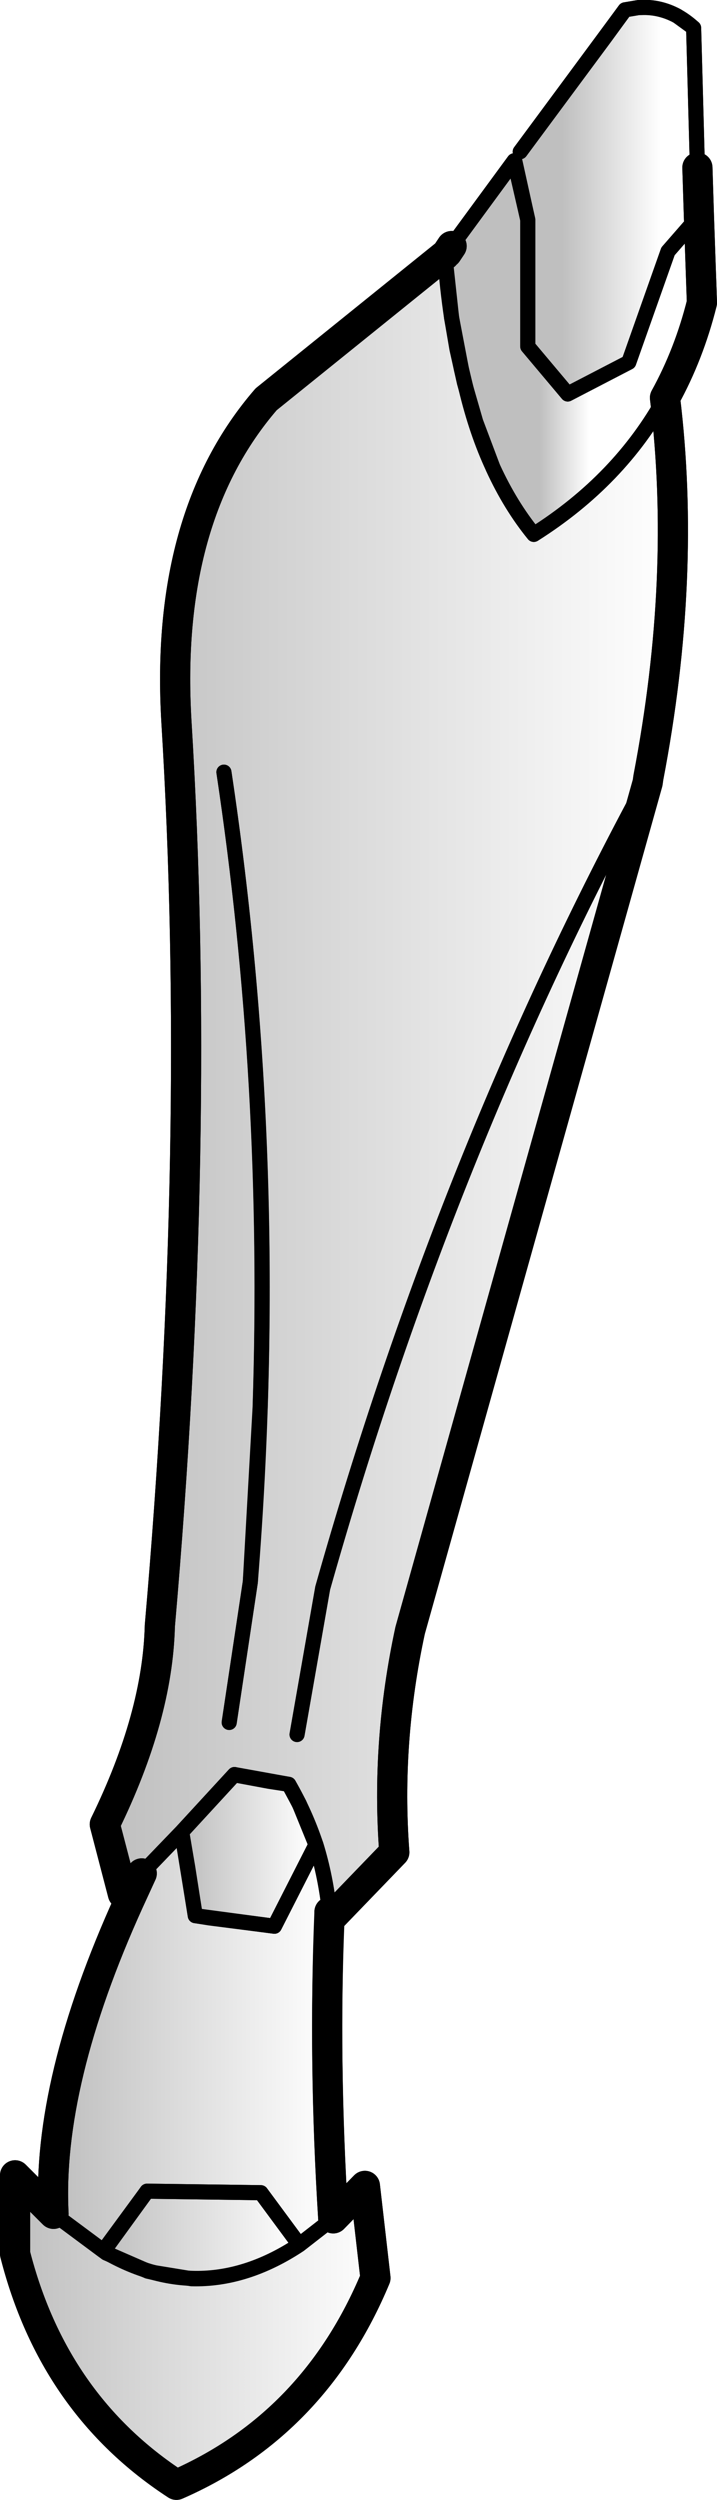 <?xml version="1.0" encoding="UTF-8" standalone="no"?>
<svg xmlns:xlink="http://www.w3.org/1999/xlink" height="165.6px" width="47.55px" xmlns="http://www.w3.org/2000/svg">
  <g transform="matrix(1.0, 0.0, 0.0, 1.0, -141.95, -303.65)">
    <path d="M163.8 430.3 L164.05 430.55 163.85 430.75 163.8 430.3" fill="url(#gradient0)" fill-rule="evenodd" stroke="none"/>
    <path d="M188.2 314.75 L188.3 317.95 186.25 320.3 183.65 327.65 179.6 329.75 176.95 326.6 176.95 318.2 176.1 314.35 176.1 314.2 176.45 313.7 183.4 304.3 184.3 304.15 Q186.3 304.0 187.95 305.5 L188.2 314.75" fill="url(#gradient1)" fill-rule="evenodd" stroke="none"/>
    <path d="M176.1 314.35 L176.95 318.2 176.95 326.6 179.6 329.75 183.65 327.65 186.25 320.3 188.3 317.95 188.5 323.7 Q187.65 327.1 186.05 330.0 183.05 335.45 177.35 339.05 175.8 337.15 174.65 334.65 173.55 332.3 172.85 329.35 L172.55 328.1 171.9 324.7 Q171.6 322.7 171.45 320.55 L171.6 320.4 171.9 319.95 176.05 314.3 176.1 314.35" fill="url(#gradient2)" fill-rule="evenodd" stroke="none"/>
    <path d="M151.35 427.75 L154.0 425.0 154.9 430.55 160.15 431.25 162.9 425.85 Q163.55 427.95 163.8 430.3 163.4 440.05 164.05 450.6 L161.8 452.35 159.25 448.9 151.7 448.8 148.8 452.75 145.5 450.3 Q145.05 441.6 150.5 429.6 L151.35 427.75" fill="url(#gradient3)" fill-rule="evenodd" stroke="none"/>
    <path d="M164.05 450.6 L166.15 448.45 166.85 454.55 Q162.8 464.25 153.65 468.25 145.5 462.95 142.95 452.95 L142.95 447.75 145.5 450.3 148.8 452.75 Q155.35 456.6 161.8 452.35 L164.05 450.6" fill="url(#gradient4)" fill-rule="evenodd" stroke="none"/>
    <path d="M154.0 425.0 L157.5 421.2 161.1 421.85 Q162.2 423.75 162.9 425.85 L160.15 431.25 154.9 430.55 154.0 425.0" fill="url(#gradient5)" fill-rule="evenodd" stroke="none"/>
    <path d="M161.8 452.35 Q155.35 456.6 148.8 452.75 L151.7 448.8 159.25 448.9 161.8 452.35" fill="url(#gradient6)" fill-rule="evenodd" stroke="none"/>
    <path d="M150.1 429.1 L148.9 424.5 Q152.4 417.35 152.55 411.35 155.35 379.3 153.65 351.45 152.85 337.9 159.6 330.1 L171.45 320.55 Q171.6 322.7 171.9 324.7 L172.55 328.1 172.85 329.35 Q173.55 332.3 174.65 334.65 175.8 337.15 177.35 339.05 183.05 335.45 186.05 330.0 187.5 341.85 184.95 355.15 L184.8 355.45 184.9 355.5 169.15 411.65 Q167.55 419.05 168.1 426.35 L164.05 430.55 163.8 430.3 Q163.55 427.95 162.9 425.85 162.2 423.75 161.1 421.85 L157.5 421.2 154.0 425.0 151.35 427.75 150.1 429.1 M161.65 418.55 L163.35 408.85 Q171.5 380.0 184.8 355.45 171.5 380.0 163.35 408.85 L161.65 418.55 M156.8 354.8 Q160.75 381.0 158.55 408.45 L157.15 417.75 158.55 408.45 Q160.75 381.0 156.8 354.8" fill="url(#gradient7)" fill-rule="evenodd" stroke="none"/>
    <path d="M171.45 320.55 L159.6 330.1 Q152.85 337.9 153.65 351.45 155.35 379.3 152.55 411.35 152.4 417.35 148.9 424.5 L150.1 429.1 M164.05 430.55 L168.1 426.35 Q167.55 419.05 169.15 411.65 L184.9 355.5 184.95 355.15 Q187.5 341.85 186.05 330.0 187.65 327.1 188.5 323.7 L188.3 317.95 188.2 314.75 M171.9 319.95 L171.6 320.4 M163.8 430.3 L163.85 430.75 164.05 430.55 M164.05 450.6 L166.15 448.45 166.85 454.55 Q162.8 464.25 153.65 468.25 145.5 462.95 142.95 452.95 L142.95 447.75 145.5 450.3 Q145.05 441.6 150.5 429.6 L151.35 427.75 M163.8 430.3 Q163.4 440.05 164.05 450.6" fill="none" stroke="#000000" stroke-linecap="round" stroke-linejoin="round" stroke-width="2.0"/>
    <path d="M150.1 429.1 L151.35 427.75 154.0 425.0 157.5 421.2 161.1 421.85 Q162.2 423.75 162.9 425.85 163.55 427.95 163.8 430.3 M184.8 355.45 Q171.5 380.0 163.35 408.85 L161.65 418.55 M188.2 314.75 L187.95 305.5 Q186.3 304.0 184.3 304.15 L183.4 304.3 176.45 313.7 M176.1 314.35 L176.95 318.2 176.95 326.6 179.6 329.75 183.65 327.65 186.25 320.3 188.3 317.95 M171.6 320.4 L171.45 320.55 Q171.6 322.7 171.9 324.7 L172.55 328.1 172.85 329.35 Q173.55 332.3 174.65 334.65 175.8 337.15 177.35 339.05 183.05 335.45 186.05 330.0 M176.05 314.3 L171.9 319.95 M184.95 355.15 L184.8 355.45 M150.5 429.6 L150.1 429.1 M164.05 450.6 L161.8 452.35 Q155.35 456.6 148.8 452.75 L145.5 450.3 M157.15 417.75 L158.55 408.45 Q160.75 381.0 156.8 354.8 M162.9 425.85 L160.15 431.25 154.9 430.55 154.0 425.0 M148.8 452.75 L151.7 448.8 159.25 448.9 161.8 452.35" fill="none" stroke="#000000" stroke-linecap="round" stroke-linejoin="round" stroke-width="1.0"/>
    <path d="M157.65 421.25 L158.4 409.45 158.55 408.45 159.2 396.9 163.05 337.0 Q166.8 330.3 171.85 324.25 L171.9 324.7 172.25 326.75 174.25 324.25 176.95 321.1 179.35 318.55 179.55 318.4 181.3 316.6 181.75 309.8 182.05 306.15 183.4 304.3 184.3 304.15 184.5 304.15 Q185.7 304.1 186.85 304.7 185.7 311.45 184.85 318.4 181.85 320.85 179.35 323.65 178.1 325.0 176.95 326.5 L176.95 321.1 176.95 326.5 175.15 329.0 Q174.25 330.25 173.5 331.6 L172.85 329.35 172.75 329.0 172.55 328.1 172.25 326.75 172.55 328.1 172.75 329.0 Q169.85 333.2 167.8 338.05 L159.8 421.65 159.7 422.6 Q157.45 426.5 155.85 430.7 152.45 439.2 151.6 448.95 L148.95 452.6 151.6 448.95 151.45 450.65 152.2 454.2 151.75 454.1 149.0 452.9 148.95 452.6 148.65 450.95 Q149.35 437.3 154.4 427.35 L154.9 430.55 155.85 430.7 154.9 430.55 154.4 427.35 Q155.8 424.5 157.6 421.95 L157.65 421.25 159.8 421.65 157.65 421.25" fill="#ffffff" fill-opacity="0.0" fill-rule="evenodd" stroke="none"/>
    <path d="M171.45 320.55 L159.6 330.1 Q152.85 337.9 153.65 351.45 155.35 379.3 152.55 411.35 152.4 417.35 148.9 424.5 L150.1 429.1 M188.3 317.95 L188.2 314.75 M186.05 330.0 Q187.65 327.1 188.5 323.7 L188.3 317.95 M171.9 319.95 L171.6 320.4 M163.8 430.3 L163.85 430.75 168.1 426.35 Q167.55 419.05 169.15 411.65 L184.9 355.5 184.95 355.15 Q187.5 341.85 186.05 330.0 M164.05 450.6 Q163.4 440.3 163.8 430.75 L163.8 430.3 M164.05 450.6 L166.15 448.45 166.85 454.55 Q162.8 464.25 153.65 468.25 145.5 462.95 142.95 452.95 L142.95 447.75 145.5 450.3 Q145.05 441.6 150.5 429.6 L151.35 427.75" fill="none" stroke="#000000" stroke-linecap="round" stroke-linejoin="round" stroke-width="2.0"/>
    <path d="M150.1 429.1 L151.35 427.75 154.0 425.0 157.5 421.2 157.65 421.25 159.8 421.65 161.1 421.85 161.8 423.15 162.9 425.85 160.15 431.25 155.85 430.7 154.9 430.55 154.4 427.35 154.0 425.0 M158.4 409.45 L157.15 417.75 M188.2 314.75 L187.95 305.5 186.85 304.7 Q185.7 304.1 184.5 304.15 L184.3 304.15 183.4 304.3 182.05 306.15 176.45 313.7 M176.95 326.5 L176.95 326.6 179.6 329.75 183.65 327.65 186.25 320.3 188.3 317.95 M176.95 321.1 L176.95 326.5 M173.5 331.6 L174.65 334.65 Q175.8 337.15 177.35 339.05 183.05 335.45 186.05 330.0 M171.6 320.4 L171.45 320.55 171.85 324.25 171.9 324.7 172.25 326.75 172.55 328.1 172.75 329.0 172.85 329.35 173.5 331.6 M176.95 321.1 L176.95 318.2 176.05 314.3 171.9 319.95 M159.2 396.9 L158.55 408.45 158.4 409.45 M184.95 355.15 L184.8 355.45 Q171.6 379.85 163.45 408.5 L163.35 408.85 161.65 418.55 M163.8 430.3 Q163.55 427.95 162.9 425.85 M151.6 448.95 L151.7 448.8 159.25 448.9 161.8 452.35 164.05 450.6 M150.5 429.6 L150.1 429.1 M148.95 452.6 L151.6 448.95 M152.2 454.2 L154.65 454.6 Q158.25 454.7 161.8 452.35 M148.95 452.6 L148.8 452.75 149.0 452.9 151.75 454.1 152.2 454.2 M148.8 452.75 L145.5 450.3 M159.2 396.9 Q159.9 375.45 156.8 354.8" fill="none" stroke="#000000" stroke-linecap="round" stroke-linejoin="round" stroke-width="1.0"/>
  </g>
  <defs>
    <linearGradient gradientTransform="matrix(-0.015, 0.0, 0.0, -0.066, 177.95, 387.9)" gradientUnits="userSpaceOnUse" id="gradient0" spreadMethod="pad" x1="-819.2" x2="819.2">
      <stop offset="0.0" stop-color="#000000" stop-opacity="0.0"/>
      <stop offset="1.0" stop-color="#000000" stop-opacity="0.251"/>
    </linearGradient>
    <linearGradient gradientTransform="matrix(-0.004, 0.0, 0.0, -0.016, 182.5, 316.95)" gradientUnits="userSpaceOnUse" id="gradient1" spreadMethod="pad" x1="-819.2" x2="819.2">
      <stop offset="0.0" stop-color="#000000" stop-opacity="0.0"/>
      <stop offset="1.0" stop-color="#000000" stop-opacity="0.251"/>
    </linearGradient>
    <linearGradient gradientTransform="matrix(-0.002, 0.0, 0.0, -0.015, 179.4, 326.7)" gradientUnits="userSpaceOnUse" id="gradient2" spreadMethod="pad" x1="-819.2" x2="819.2">
      <stop offset="0.0" stop-color="#000000" stop-opacity="0.0"/>
      <stop offset="1.0" stop-color="#000000" stop-opacity="0.251"/>
    </linearGradient>
    <linearGradient gradientTransform="matrix(-0.011, 0.0, 0.0, -0.017, 154.75, 438.9)" gradientUnits="userSpaceOnUse" id="gradient3" spreadMethod="pad" x1="-819.2" x2="819.2">
      <stop offset="0.0" stop-color="#000000" stop-opacity="0.0"/>
      <stop offset="1.0" stop-color="#000000" stop-opacity="0.251"/>
    </linearGradient>
    <linearGradient gradientTransform="matrix(-0.015, 0.0, 0.0, -0.013, 154.9, 458.0)" gradientUnits="userSpaceOnUse" id="gradient4" spreadMethod="pad" x1="-819.2" x2="819.2">
      <stop offset="0.0" stop-color="#000000" stop-opacity="0.0"/>
      <stop offset="1.0" stop-color="#000000" stop-opacity="0.251"/>
    </linearGradient>
    <linearGradient gradientTransform="matrix(-0.005, 0.0, 0.0, -0.006, 158.45, 426.25)" gradientUnits="userSpaceOnUse" id="gradient5" spreadMethod="pad" x1="-819.2" x2="819.2">
      <stop offset="0.0" stop-color="#000000" stop-opacity="0.0"/>
      <stop offset="1.0" stop-color="#000000" stop-opacity="0.251"/>
    </linearGradient>
    <linearGradient gradientTransform="matrix(-0.008, 0.0, 0.0, -0.004, 155.3, 451.7)" gradientUnits="userSpaceOnUse" id="gradient6" spreadMethod="pad" x1="-819.2" x2="819.2">
      <stop offset="0.0" stop-color="#000000" stop-opacity="0.0"/>
      <stop offset="1.0" stop-color="#000000" stop-opacity="0.251"/>
    </linearGradient>
    <linearGradient gradientTransform="matrix(-0.023, 0.0, 0.0, -0.067, 167.75, 375.55)" gradientUnits="userSpaceOnUse" id="gradient7" spreadMethod="pad" x1="-819.2" x2="819.2">
      <stop offset="0.0" stop-color="#000000" stop-opacity="0.0"/>
      <stop offset="1.0" stop-color="#000000" stop-opacity="0.251"/>
    </linearGradient>
  </defs>
</svg>
